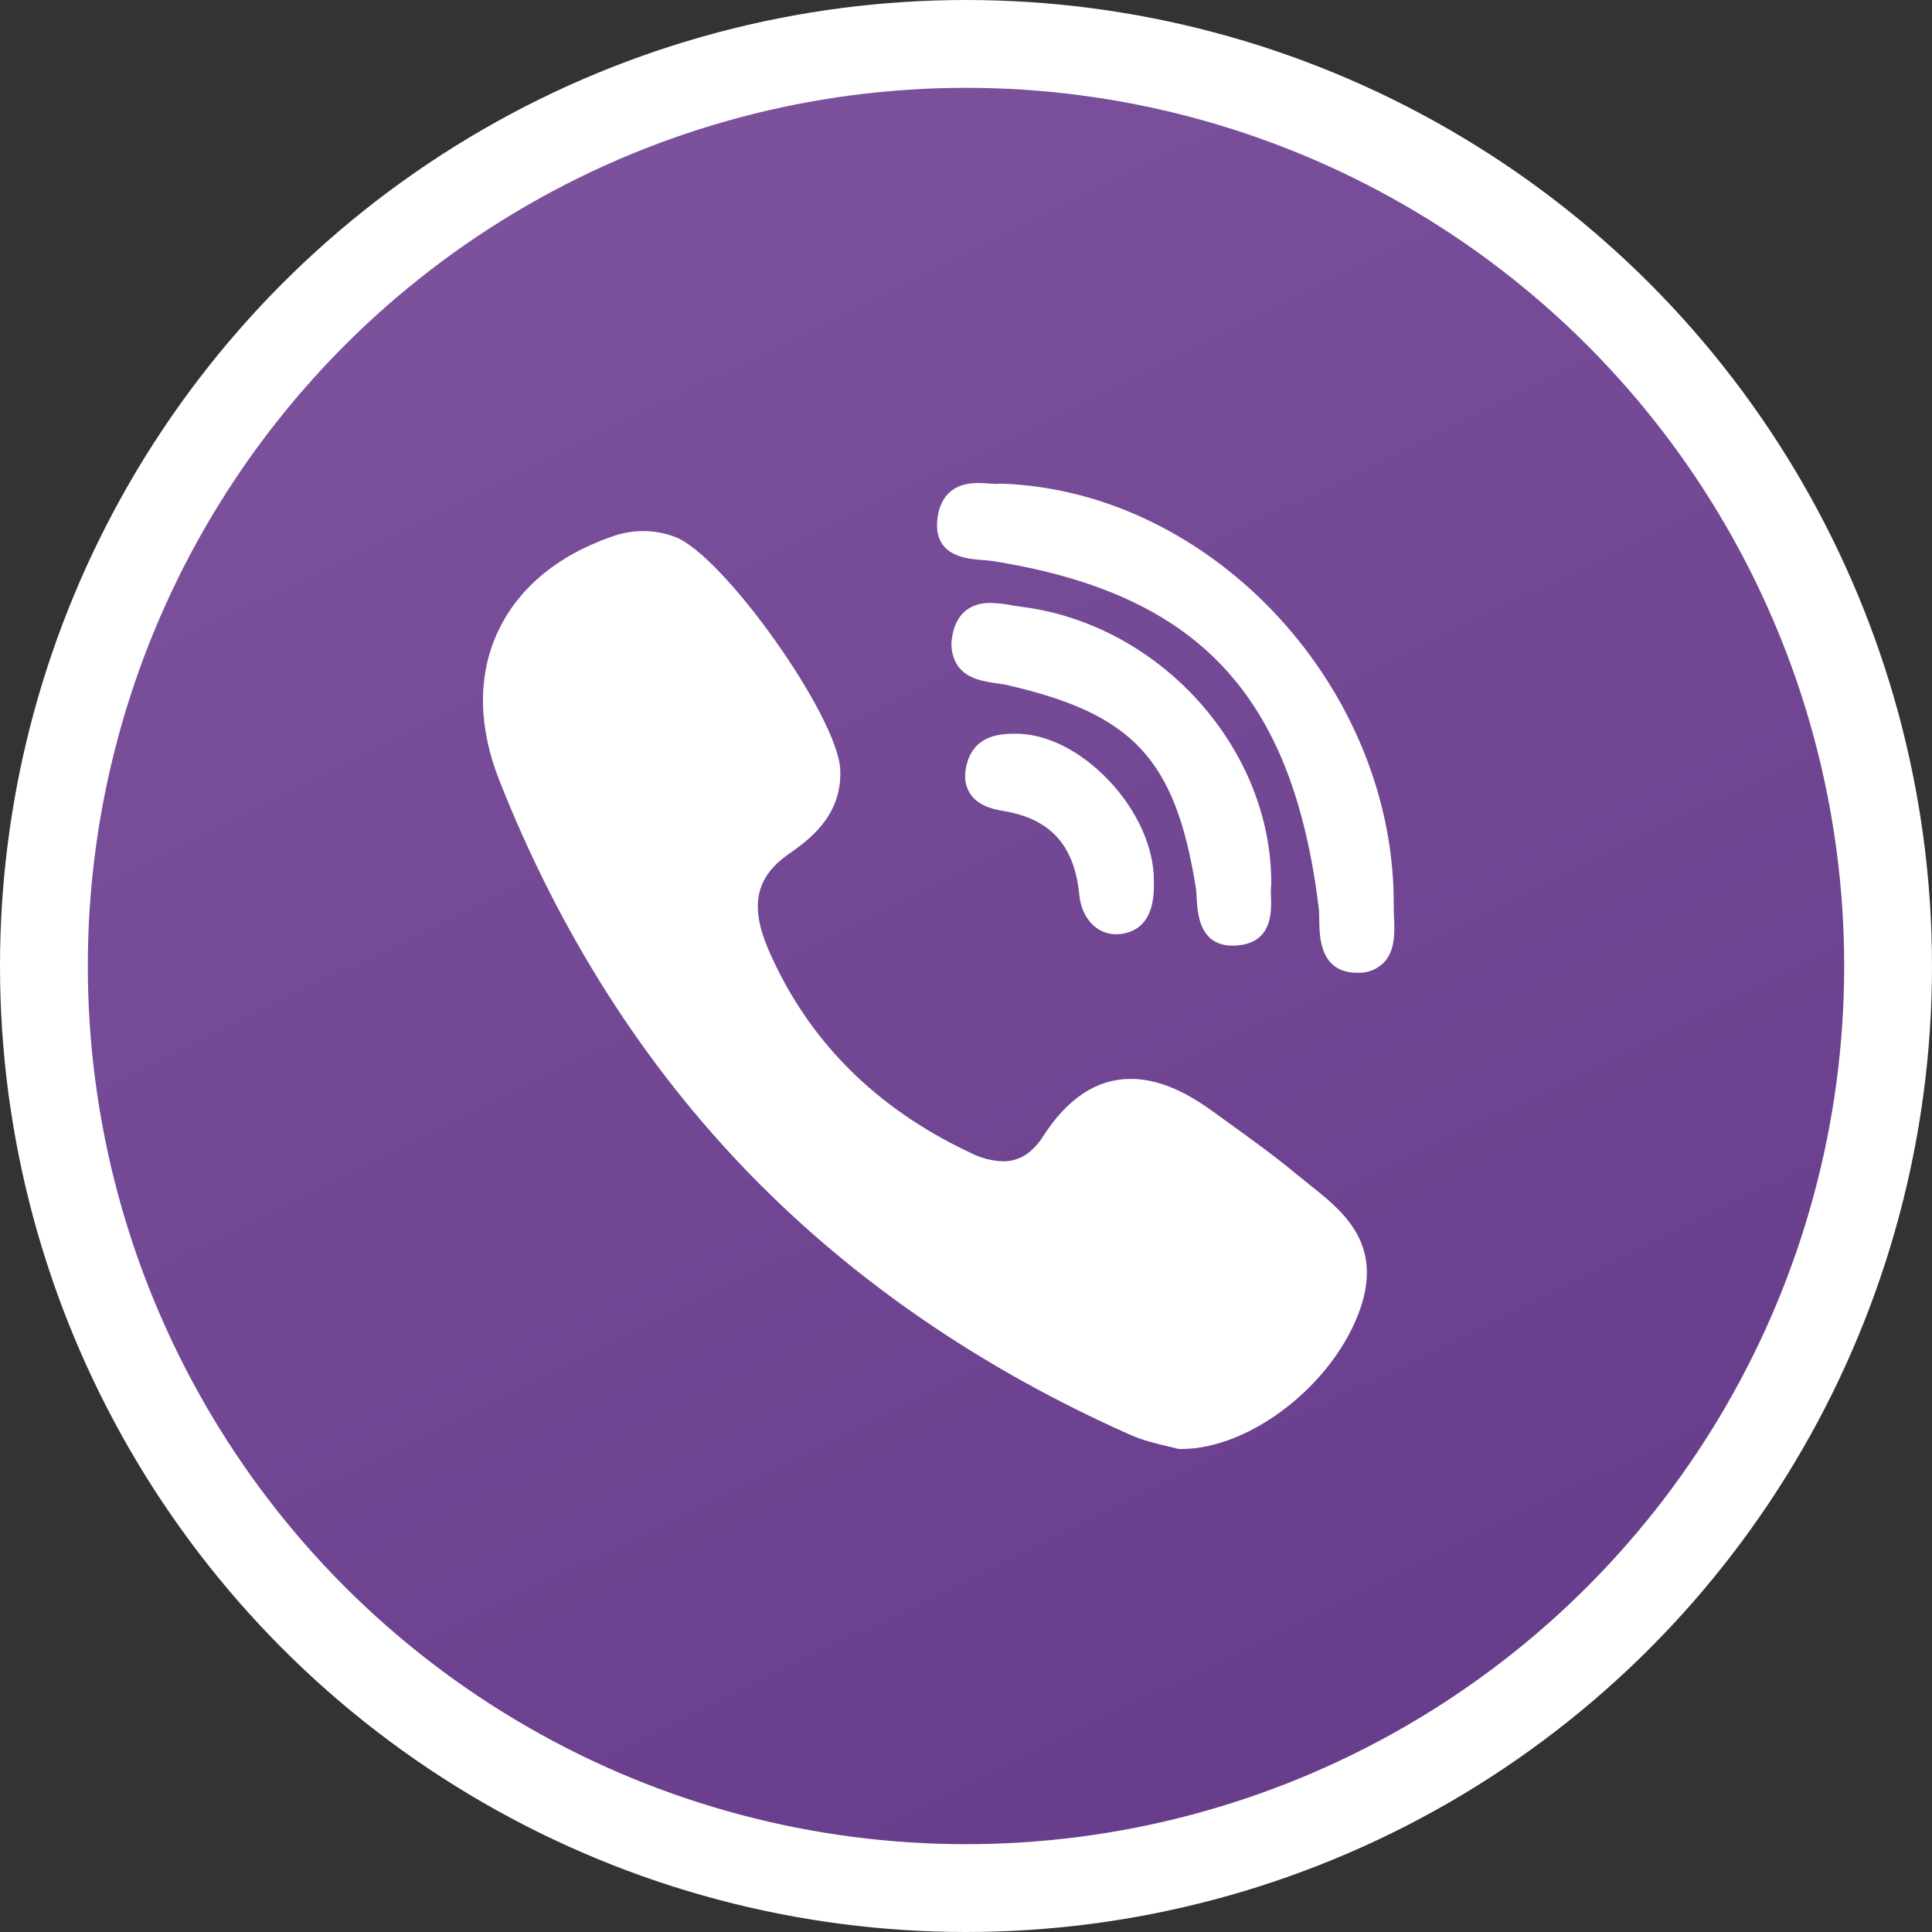 <svg width="44" height="44" viewBox="0 0 44 44" fill="none" xmlns="http://www.w3.org/2000/svg">
<rect x="0" y="0" width="44" height="44" fill="#333333" stroke="none"/>
<circle cx="22" cy="22" r="21" fill="url(#paint0_linear)" stroke="white" stroke-width="2"/>
<path d="M28.952 20.154C28.977 17.053 26.418 14.21 23.248 13.817L23.04 13.785C22.881 13.754 22.72 13.736 22.558 13.731C21.908 13.731 21.735 14.201 21.689 14.482C21.663 14.598 21.661 14.719 21.683 14.836C21.704 14.954 21.749 15.066 21.814 15.166C22.03 15.467 22.409 15.519 22.712 15.565C22.801 15.577 22.887 15.588 22.955 15.606C25.805 16.261 26.765 17.294 27.233 20.21C27.245 20.283 27.25 20.37 27.254 20.464C27.274 20.811 27.318 21.537 28.075 21.537C28.137 21.537 28.204 21.532 28.274 21.52C28.979 21.41 28.956 20.747 28.946 20.429C28.941 20.352 28.941 20.275 28.946 20.198C28.948 20.184 28.949 20.17 28.95 20.156L28.952 20.154Z" fill="white"/>
<path d="M22.375 12.754C22.459 12.761 22.542 12.767 22.606 12.777C27.283 13.521 29.436 15.808 30.033 20.676C30.043 20.759 30.043 20.859 30.045 20.967C30.052 21.347 30.064 22.137 30.887 22.154H30.912C31.025 22.16 31.138 22.142 31.244 22.1C31.349 22.059 31.444 21.996 31.523 21.915C31.779 21.638 31.762 21.229 31.748 20.896C31.744 20.817 31.739 20.74 31.741 20.674C31.8 15.696 27.626 11.181 22.808 11.015L22.75 11.017C22.731 11.019 22.712 11.021 22.693 11.021C22.645 11.021 22.585 11.017 22.523 11.012C22.44 11.005 22.357 11.001 22.273 11C21.506 11 21.361 11.561 21.342 11.898C21.301 12.673 22.026 12.729 22.375 12.754ZM29.806 26.966C29.706 26.887 29.607 26.808 29.509 26.727C28.998 26.303 28.453 25.912 27.929 25.534C27.82 25.455 27.71 25.376 27.601 25.297C26.927 24.81 26.323 24.571 25.751 24.571C24.982 24.571 24.311 25.012 23.756 25.879C23.51 26.261 23.211 26.448 22.845 26.448C22.59 26.439 22.339 26.375 22.111 26.259C19.939 25.241 18.387 23.682 17.499 21.624C17.071 20.626 17.208 19.977 17.965 19.448C18.393 19.148 19.191 18.589 19.135 17.518C19.072 16.302 16.472 12.644 15.377 12.229C14.909 12.052 14.394 12.051 13.926 12.224C12.668 12.661 11.764 13.43 11.313 14.442C10.876 15.423 10.897 16.573 11.371 17.77C12.737 21.233 14.655 24.251 17.079 26.741C19.449 29.18 22.363 31.175 25.738 32.676C26.042 32.811 26.362 32.884 26.595 32.938L26.792 32.987C26.819 32.995 26.847 32.999 26.875 33H26.902C28.491 33 30.397 31.503 30.983 29.795C31.496 28.298 30.559 27.56 29.806 26.968V26.966ZM23.078 16.71C22.808 16.716 22.24 16.731 22.041 17.325C21.949 17.604 21.96 17.845 22.074 18.042C22.242 18.333 22.567 18.423 22.86 18.471C23.924 18.647 24.473 19.256 24.581 20.383C24.633 20.911 24.976 21.277 25.416 21.277C25.45 21.277 25.483 21.276 25.516 21.273C26.046 21.206 26.302 20.805 26.279 20.077C26.287 19.317 25.903 18.456 25.248 17.77C24.591 17.08 23.799 16.691 23.078 16.71Z" fill="white"/>
<defs>
<linearGradient id="paint0_linear" x1="14.056" y1="3.972" x2="31.472" y2="39.417" gradientUnits="userSpaceOnUse">
<stop stop-color="#7B519C"/>
<stop offset="1" stop-color="#683D8C"/>
</linearGradient>
</defs>
</svg>
